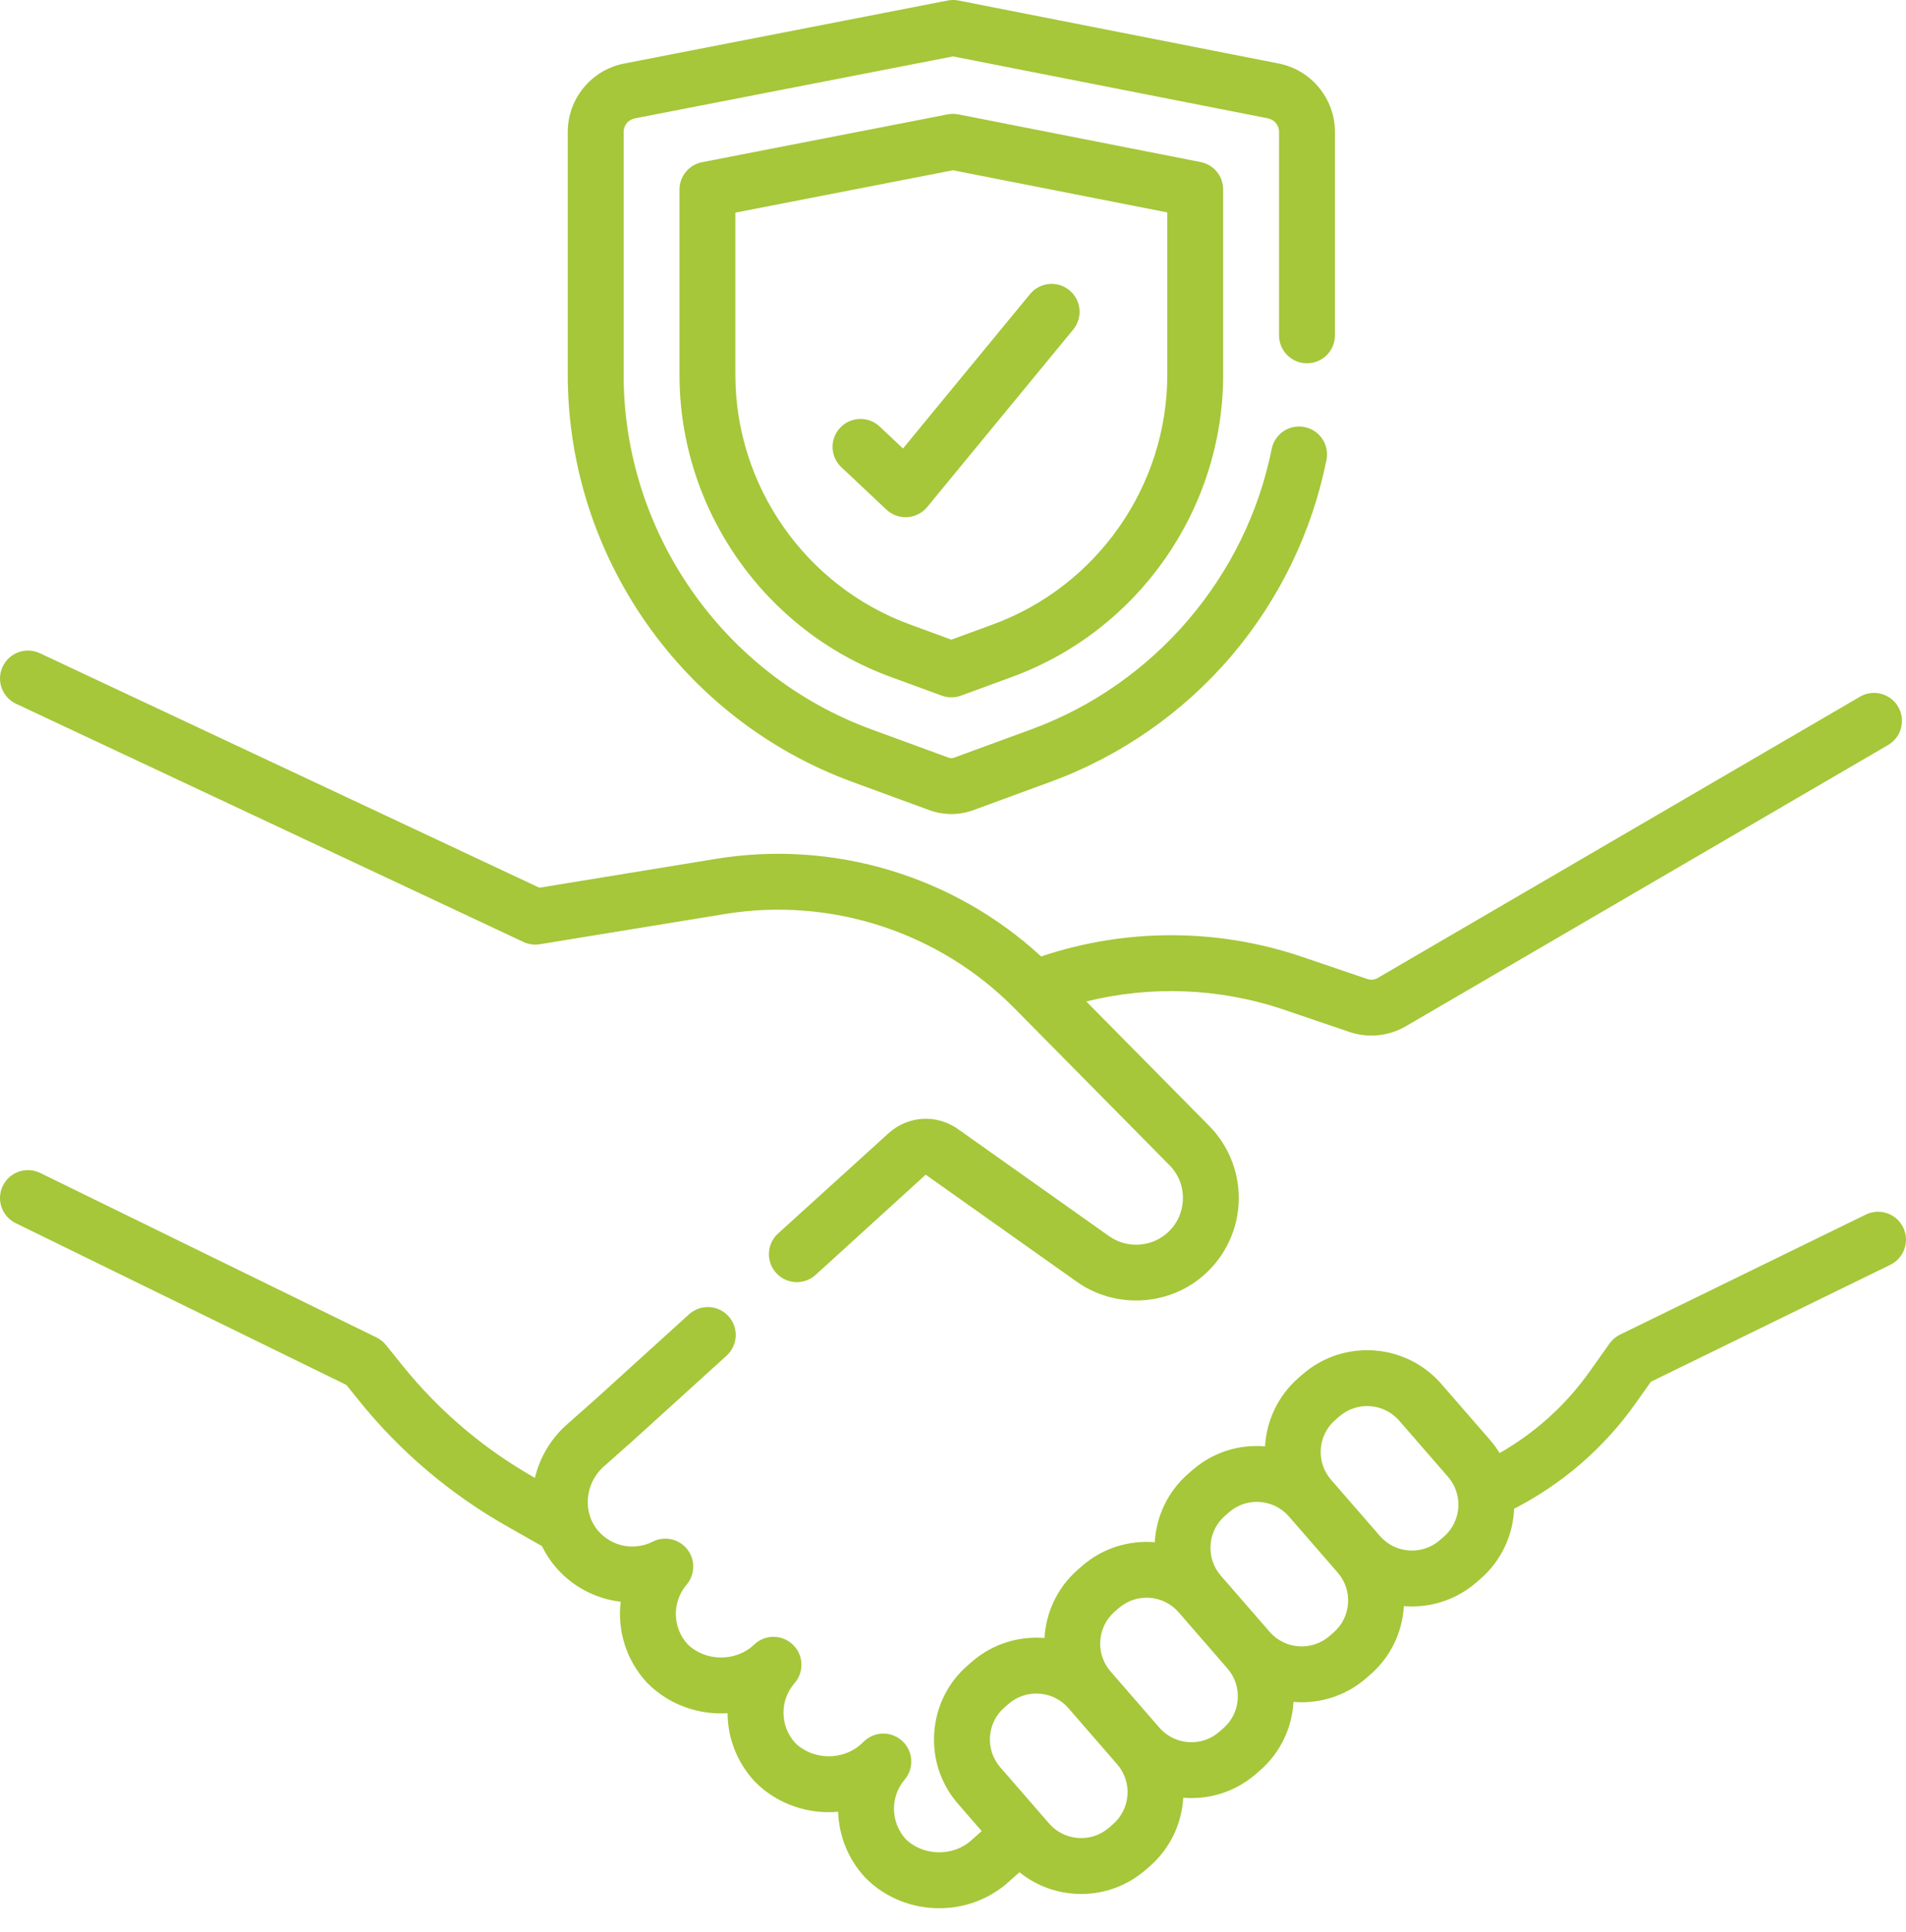 <svg width="74" height="75" viewBox="0 0 74 75" fill="none" xmlns="http://www.w3.org/2000/svg">
<path d="M0.624 27.323L20.323 36.57C20.521 36.663 20.743 36.694 20.959 36.658L28.149 35.484C32.259 34.813 36.459 36.181 39.385 39.143L45.402 45.234C45.771 45.608 45.956 46.102 45.923 46.625C45.889 47.149 45.644 47.616 45.231 47.94C44.603 48.431 43.711 48.453 43.061 47.992L37.194 43.835C36.361 43.245 35.252 43.312 34.496 43.998L30.208 47.889C29.765 48.291 29.731 48.977 30.134 49.421C30.537 49.864 31.222 49.898 31.666 49.495L35.94 45.605L41.807 49.762C42.493 50.248 43.301 50.489 44.109 50.489C44.982 50.489 45.854 50.207 46.569 49.647C47.462 48.946 48.016 47.895 48.087 46.763C48.159 45.63 47.743 44.517 46.946 43.71L42.174 38.88C44.697 38.254 47.368 38.357 49.847 39.199L52.389 40.063C52.667 40.157 52.955 40.204 53.242 40.204C53.694 40.204 54.143 40.089 54.544 39.864C54.549 39.861 54.554 39.858 54.559 39.855L73.305 28.923C73.823 28.621 73.997 27.957 73.696 27.439C73.394 26.922 72.73 26.747 72.212 27.049L53.476 37.976C53.357 38.041 53.215 38.053 53.087 38.009L50.545 37.145C47.266 36.031 43.696 36.032 40.422 37.133C37.035 34.01 32.37 32.597 27.8 33.343L20.941 34.464L1.546 25.36C1.003 25.105 0.358 25.339 0.103 25.881C-0.151 26.423 0.082 27.069 0.624 27.323Z" fill="#A5C739"/>
<path d="M73.89 47.653C73.627 47.114 72.977 46.891 72.439 47.154L62.896 51.815C62.733 51.895 62.593 52.014 62.488 52.162L61.72 53.245C60.797 54.547 59.602 55.626 58.223 56.412C58.116 56.239 57.994 56.071 57.856 55.912L55.961 53.731C54.58 52.142 52.164 51.973 50.575 53.354L50.419 53.489C49.612 54.191 49.172 55.16 49.115 56.152C49.098 56.151 49.082 56.148 49.065 56.147C48.048 56.076 47.064 56.405 46.294 57.074L46.138 57.21C45.33 57.912 44.89 58.882 44.834 59.874C43.843 59.792 42.821 60.092 42.013 60.794L41.857 60.93C41.049 61.632 40.609 62.602 40.552 63.594C39.562 63.512 38.54 63.812 37.732 64.515L37.576 64.65C36.806 65.319 36.343 66.247 36.272 67.265C36.2 68.282 36.529 69.266 37.198 70.035L38.114 71.089L37.748 71.413C37.742 71.419 37.735 71.425 37.728 71.431C37.022 72.088 35.852 72.071 35.163 71.398C34.573 70.749 34.554 69.76 35.123 69.09C35.495 68.652 35.461 68.001 35.045 67.604C34.63 67.207 33.978 67.203 33.557 67.594L33.441 67.702C32.735 68.359 31.564 68.343 30.876 67.669C30.277 67.011 30.264 66.015 30.849 65.344C31.228 64.909 31.2 64.253 30.785 63.852C30.371 63.451 29.715 63.444 29.292 63.837L29.26 63.867C28.553 64.524 27.383 64.508 26.695 63.834C26.103 63.184 26.085 62.194 26.656 61.524C26.991 61.13 27.003 60.555 26.683 60.149C26.363 59.743 25.802 59.619 25.341 59.852C24.627 60.214 23.76 60.045 23.233 59.443C22.619 58.741 22.697 57.633 23.405 56.966L24.571 55.933L28.209 52.632C28.653 52.229 28.686 51.543 28.284 51.1C27.881 50.656 27.195 50.623 26.752 51.025L23.123 54.318L21.955 55.352C21.949 55.358 21.942 55.364 21.936 55.37C21.338 55.926 20.947 56.63 20.768 57.376L20.76 57.372C18.772 56.245 17.037 54.77 15.605 52.989L14.986 52.219C14.887 52.095 14.761 51.995 14.618 51.925L1.561 45.538C1.023 45.275 0.374 45.497 0.111 46.035C-0.153 46.573 0.07 47.223 0.608 47.486L13.447 53.767L13.915 54.348C15.519 56.344 17.463 57.996 19.691 59.259L21.042 60.025C21.187 60.325 21.372 60.61 21.6 60.871C22.26 61.624 23.157 62.075 24.098 62.184C23.964 63.296 24.307 64.452 25.12 65.326C25.129 65.336 25.138 65.345 25.147 65.354C25.985 66.193 27.128 66.581 28.248 66.513C28.253 67.464 28.605 68.413 29.301 69.161C29.31 69.17 29.319 69.18 29.328 69.189C30.194 70.055 31.386 70.441 32.541 70.339C32.569 71.259 32.919 72.17 33.588 72.889C33.597 72.899 33.606 72.908 33.615 72.918C34.391 73.693 35.428 74.084 36.465 74.084C37.448 74.084 38.432 73.733 39.195 73.029L39.582 72.686C40.184 73.173 40.919 73.465 41.708 73.52C41.799 73.526 41.89 73.53 41.98 73.53C42.899 73.53 43.778 73.202 44.478 72.594L44.635 72.458C45.443 71.755 45.883 70.785 45.939 69.793C46.045 69.802 46.152 69.807 46.258 69.807C47.146 69.807 48.038 69.5 48.76 68.873L48.916 68.737C49.724 68.035 50.164 67.065 50.22 66.073C50.327 66.081 50.433 66.087 50.54 66.087C51.428 66.087 52.32 65.78 53.041 65.153L53.197 65.017C53.967 64.348 54.43 63.42 54.501 62.403C54.502 62.386 54.502 62.369 54.504 62.352C54.609 62.361 54.715 62.367 54.821 62.367C55.709 62.367 56.601 62.059 57.322 61.432L57.478 61.297C58.303 60.581 58.744 59.586 58.786 58.573C60.654 57.614 62.27 56.219 63.489 54.499L64.097 53.643L73.391 49.103C73.929 48.84 74.153 48.191 73.89 47.653ZM43.212 70.821L43.056 70.957C42.724 71.245 42.3 71.387 41.86 71.357C41.421 71.326 41.02 71.126 40.731 70.794L38.836 68.612C38.547 68.28 38.405 67.855 38.436 67.416C38.467 66.977 38.666 66.576 38.999 66.288L39.155 66.152C39.466 65.881 39.851 65.749 40.235 65.749C40.696 65.749 41.154 65.941 41.48 66.315L43.375 68.496C43.971 69.182 43.898 70.225 43.212 70.821ZM47.493 67.1L47.337 67.236C46.651 67.832 45.608 67.759 45.012 67.073L43.117 64.892C42.521 64.206 42.594 63.163 43.279 62.567L43.436 62.431C44.122 61.835 45.165 61.908 45.761 62.594L47.656 64.776C48.252 65.462 48.179 66.504 47.493 67.1ZM52.337 62.252C52.307 62.691 52.107 63.091 51.774 63.38L51.618 63.516C50.932 64.112 49.89 64.039 49.294 63.353L47.398 61.172C46.802 60.486 46.875 59.443 47.561 58.847L47.717 58.711C48.02 58.448 48.399 58.307 48.796 58.307C48.835 58.307 48.874 58.308 48.913 58.311C49.352 58.342 49.753 58.542 50.042 58.874L51.938 61.055C52.226 61.388 52.368 61.812 52.337 62.252ZM56.056 59.66L55.9 59.795C55.214 60.391 54.171 60.318 53.575 59.632L51.679 57.451C51.391 57.119 51.248 56.694 51.279 56.255C51.31 55.816 51.51 55.415 51.843 55.126L51.998 54.991C52.684 54.395 53.727 54.468 54.323 55.154L56.219 57.335C56.815 58.021 56.742 59.064 56.056 59.66Z" fill="#A5C739"/>
<path d="M33.079 30.351L36.081 31.452C36.356 31.553 36.646 31.603 36.936 31.603C37.225 31.603 37.515 31.553 37.791 31.452L40.793 30.351C43.51 29.354 45.937 27.664 47.811 25.462C49.664 23.284 50.94 20.654 51.5 17.855C51.618 17.268 51.237 16.697 50.65 16.579C50.062 16.461 49.491 16.842 49.373 17.43C48.379 22.398 44.805 26.569 40.046 28.314L37.044 29.415C36.974 29.441 36.897 29.441 36.827 29.415L33.825 28.314C28.075 26.205 24.212 20.674 24.212 14.549V5.123C24.212 4.867 24.395 4.645 24.646 4.596L37.002 2.19L49.226 4.594C49.477 4.643 49.659 4.865 49.659 5.12V13.02C49.659 13.619 50.145 14.104 50.744 14.104C51.343 14.104 51.828 13.619 51.828 13.02V5.12C51.828 3.831 50.91 2.714 49.645 2.466L37.213 0.02C37.075 -0.007 36.934 -0.007 36.796 0.02L24.231 2.467C22.963 2.714 22.043 3.831 22.043 5.123V14.55C22.043 21.58 26.478 27.93 33.079 30.351Z" fill="#A5C739"/>
<path d="M37.208 4.441C37.071 4.414 36.929 4.414 36.792 4.44L27.258 6.297C26.749 6.396 26.381 6.842 26.381 7.362V14.549C26.381 19.767 29.672 24.481 34.572 26.277L36.562 27.007C36.682 27.051 36.809 27.073 36.935 27.073C37.062 27.073 37.188 27.051 37.308 27.007L39.298 26.277C44.198 24.481 47.489 19.767 47.489 14.549V7.355C47.489 6.837 47.123 6.391 46.614 6.291L37.208 4.441ZM45.32 14.549C45.32 18.861 42.6 22.756 38.552 24.241L36.935 24.834L35.319 24.241C31.27 22.756 28.55 18.861 28.55 14.55V8.255L36.998 6.61L45.32 8.247V14.549Z" fill="#A5C739"/>
<path d="M34.152 16.559C33.715 16.149 33.029 16.17 32.619 16.606C32.208 17.043 32.23 17.729 32.666 18.139L34.416 19.786C34.618 19.976 34.884 20.08 35.159 20.08C35.182 20.08 35.206 20.079 35.229 20.078C35.528 20.059 35.806 19.916 35.997 19.685L41.667 12.795C42.048 12.332 41.982 11.649 41.519 11.268C41.057 10.887 40.373 10.954 39.992 11.416L35.058 17.412L34.152 16.559Z" fill="#A5C739"/>
</svg>

